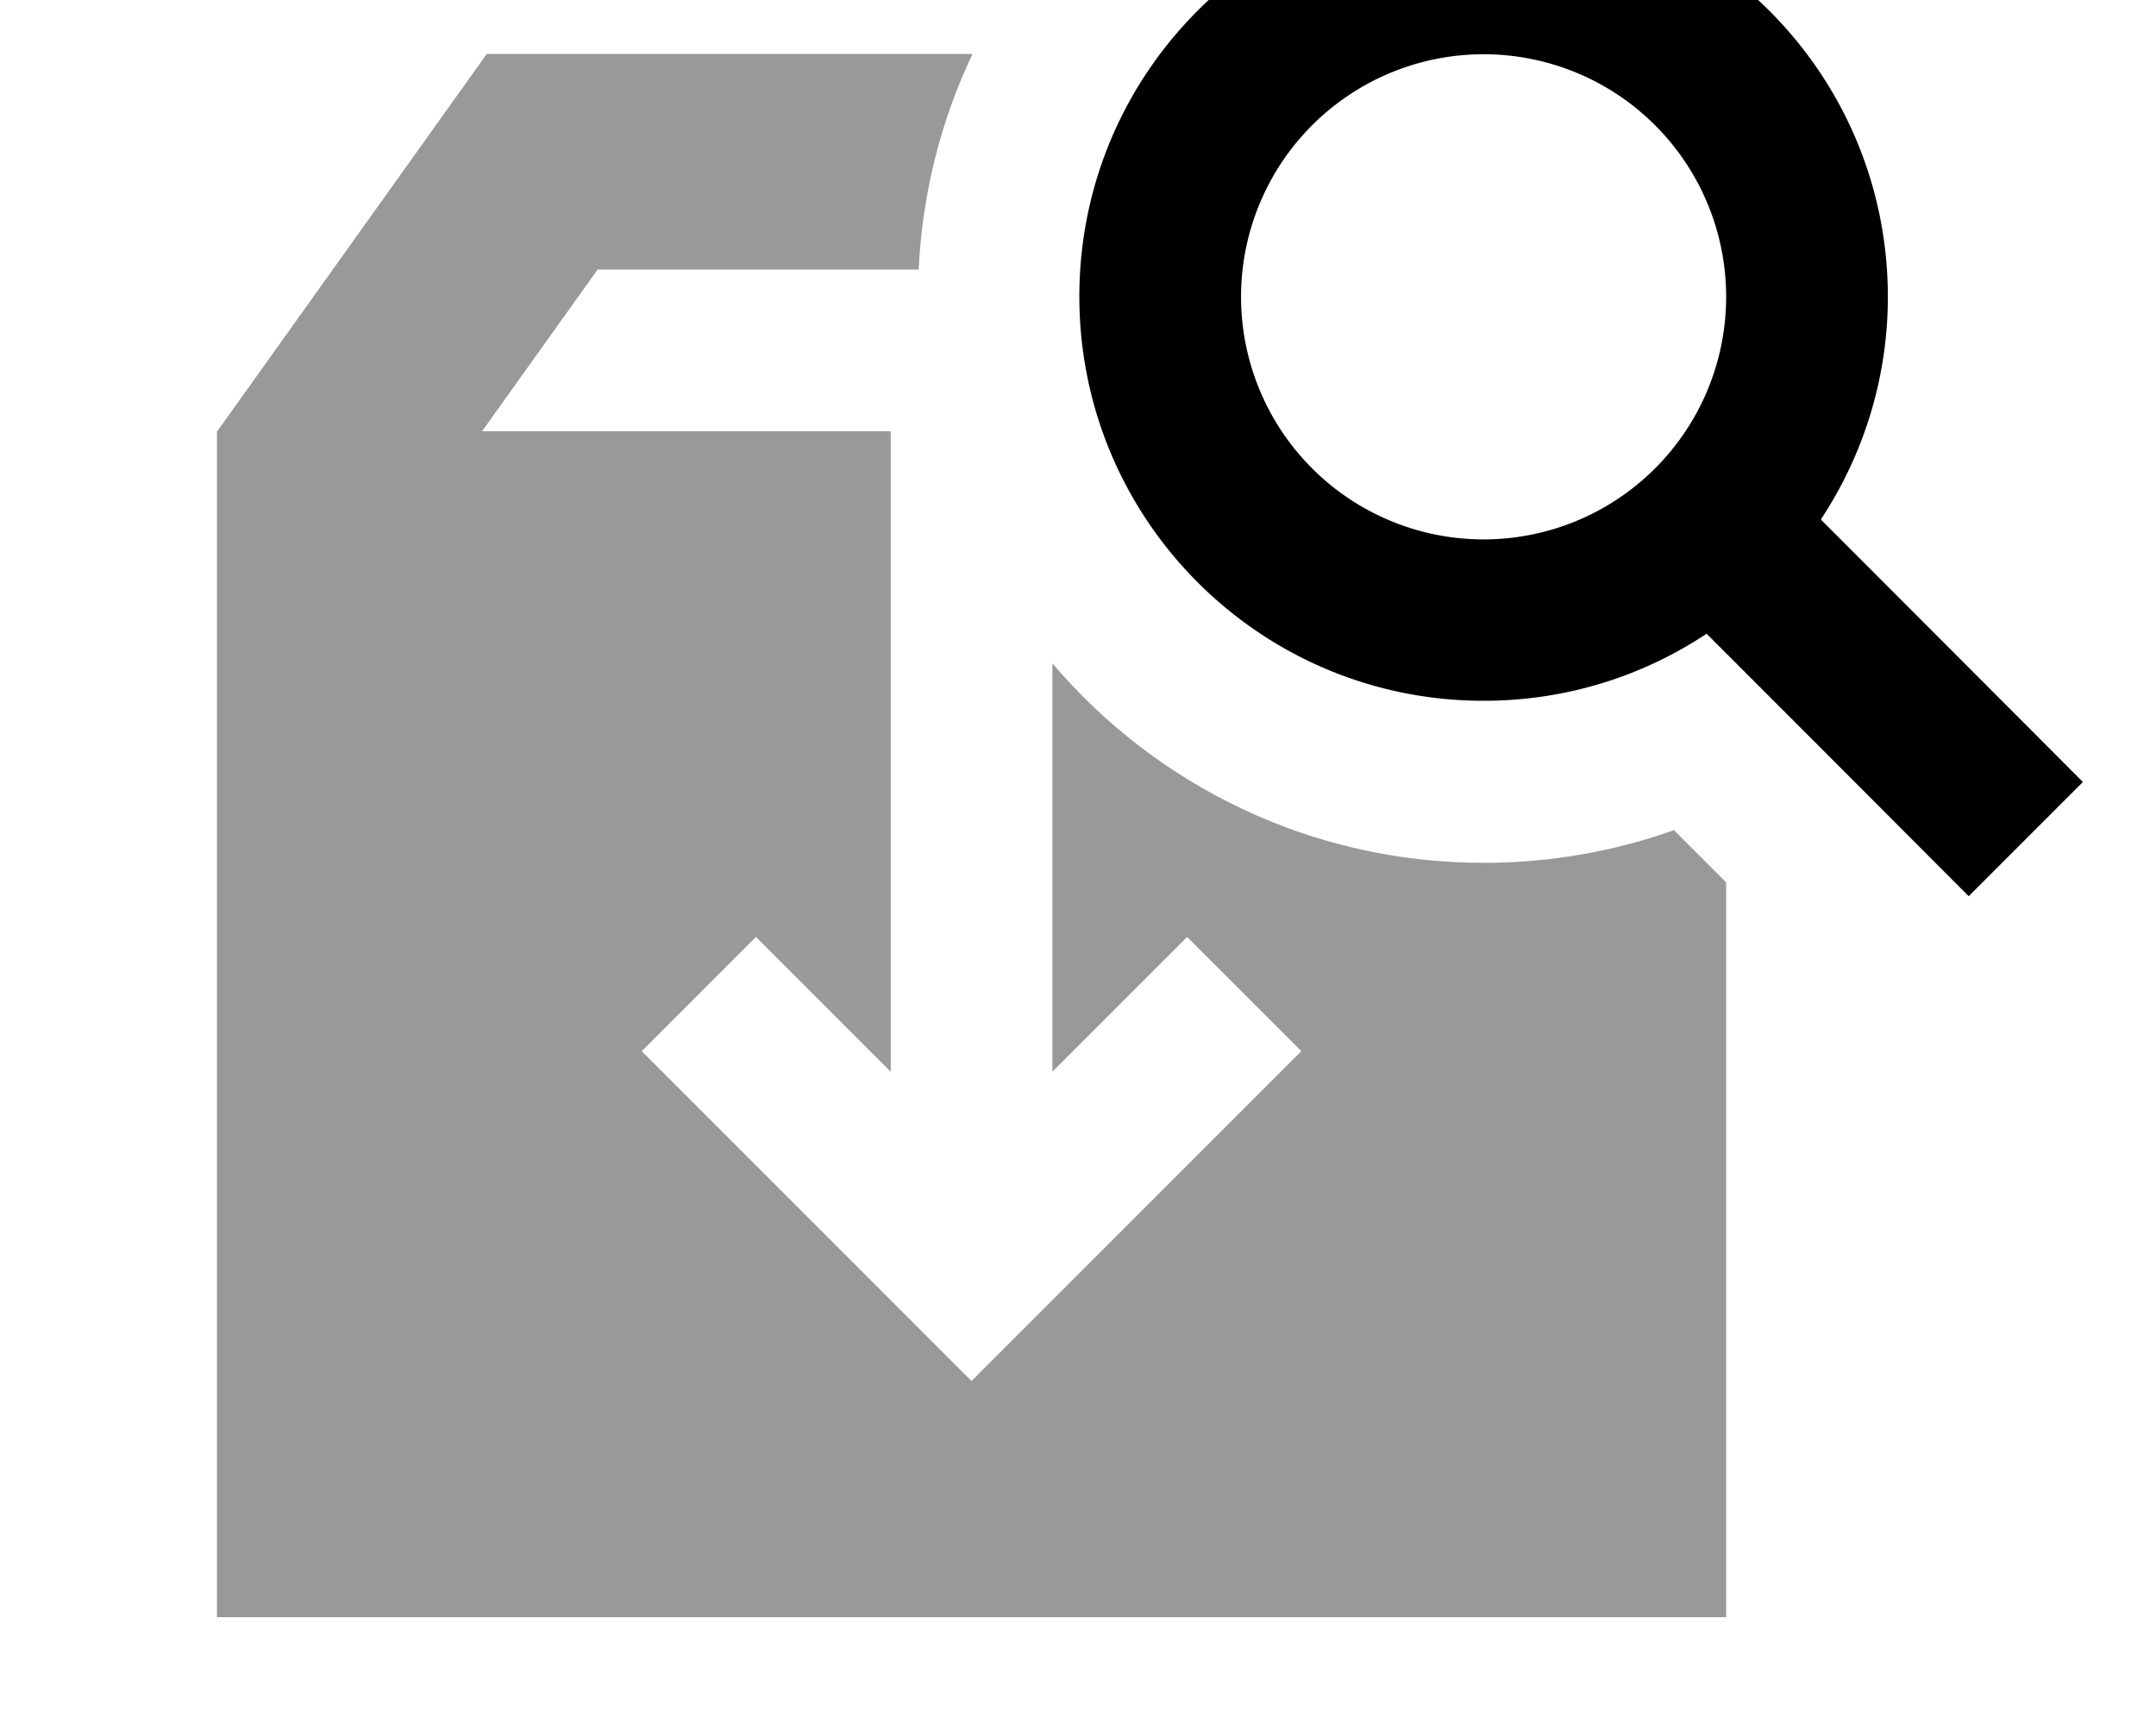 <svg fill="currentColor" xmlns="http://www.w3.org/2000/svg" viewBox="0 0 640 512"><!--! Font Awesome Pro 7.0.1 by @fontawesome - https://fontawesome.com License - https://fontawesome.com/license (Commercial License) Copyright 2025 Fonticons, Inc. --><path opacity=".4" fill="currentColor" d="M64.4 128l0 352 448 0 0-218.1-15.5-15.5c-17.7 6.3-36.7 9.7-56.5 9.7-51.3 0-97.2-23-128-59.2l0 121.2 40-40 33.9 33.9-97.9 97.9-97.9-97.9 33.9-33.9 40 40 0-190.1-121.3 0 34.3-48 95.3 0c1.1-22.8 6.7-44.5 16-64l-144.2 0-80 112z"/><path fill="currentColor" d="M440.4-31.9c66.3 0 120 53.7 120 120 0 24.4-7.4 47.2-19.9 66.1 47.9 47.9 73.8 73.9 77.8 77.9L584.4 266c-4-4-29.9-30-77.8-77.9-19 12.6-41.7 19.9-66.2 19.9-66.3 0-120-53.7-120-120s53.7-120 120-120zm0 48a72 72 0 1 0 0 144 72 72 0 1 0 0-144z"/></svg>